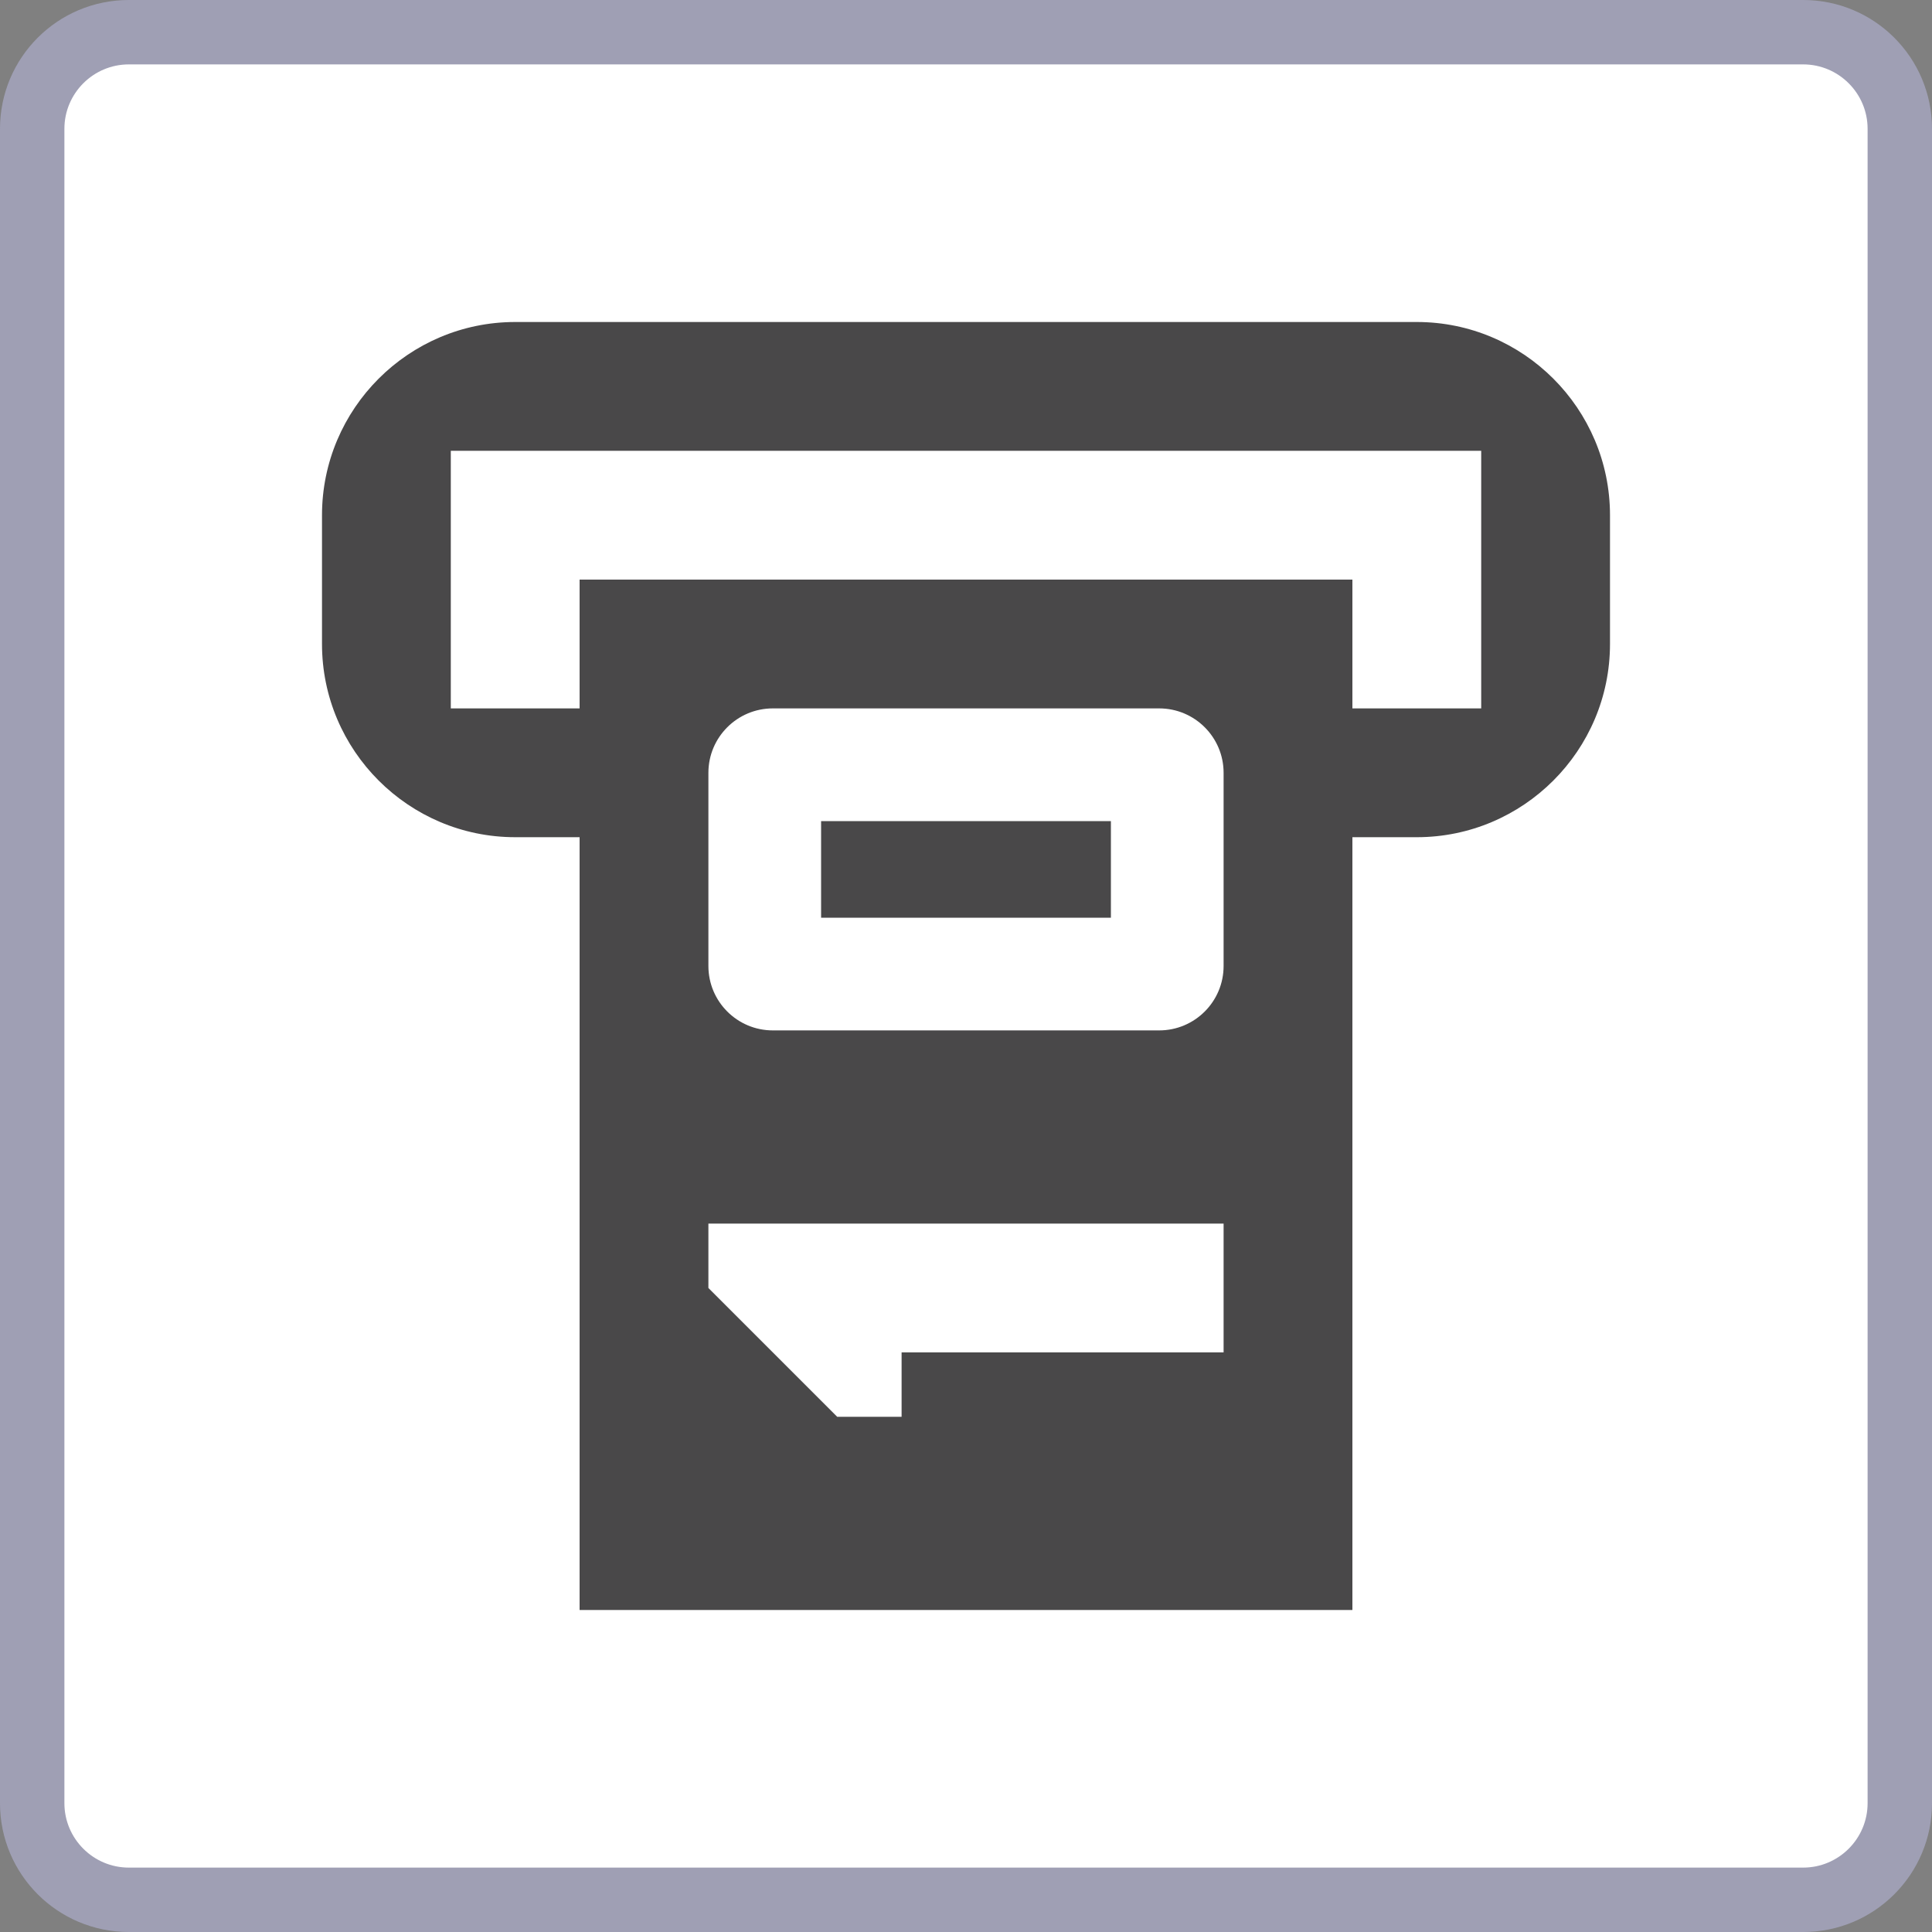 <?xml version="1.0" encoding="iso-8859-1"?>
<!-- Generator: Adobe Illustrator 24.0.1, SVG Export Plug-In . SVG Version: 6.00 Build 0)  -->
<svg version="1.1" id="business_x5F_atm-layer" xmlns="http://www.w3.org/2000/svg" xmlns:xlink="http://www.w3.org/1999/xlink"
	 x="0px" y="0px" viewBox="0 0 30 30" style="enable-background:new 0 0 30 30;" xml:space="preserve">
<rect x="0" y="0" width="30" height="30" fill="#808080" stroke="none"/>
<g id="business_x5F_atm_3_">
	<g>
		<g>
			<path style="fill:#FFFFFF;" d="M2,29.5c-0.827,0-1.5-0.673-1.5-1.5V2c0-0.827,0.673-1.5,1.5-1.5h26c0.827,0,1.5,0.673,1.5,1.5v26
				c0,0.827-0.673,1.5-1.5,1.5H2z"/>
			<path style="fill:#9F9FB4;" d="M28,1c0.551,0,1,0.449,1,1v26c0,0.551-0.449,1-1,1H2c-0.551,0-1-0.449-1-1V2c0-0.551,0.449-1,1-1
				H28 M28,0H2C0.895,0,0,0.895,0,2v26c0,1.105,0.895,2,2,2h26c1.105,0,2-0.895,2-2V2C30,0.895,29.105,0,28,0L28,0z"/>
		</g>
	</g>
	<rect x="3" y="3" style="fill:none;" width="24" height="24"/>
	<path style="fill:#494849;" d="M12.75,12.75h4.5v1.5h-4.5V12.75z M25,8v2c0,1.654-1.346,3-3,3h-1v12H9V13H8c-1.654,0-3-1.346-3-3V8
		c0-1.654,1.346-3,3-3h14C23.654,5,25,6.346,25,8z M19,19h-8v1l2,2h1v-1h5V19z M19,12c0-0.552-0.448-1-1-1h-6c-0.552,0-1,0.448-1,1
		v3c0,0.552,0.448,1,1,1h6c0.552,0,1-0.448,1-1V12z M23,7H7v4h2V9h12v2h2V7z"/>
</g>
</svg>

